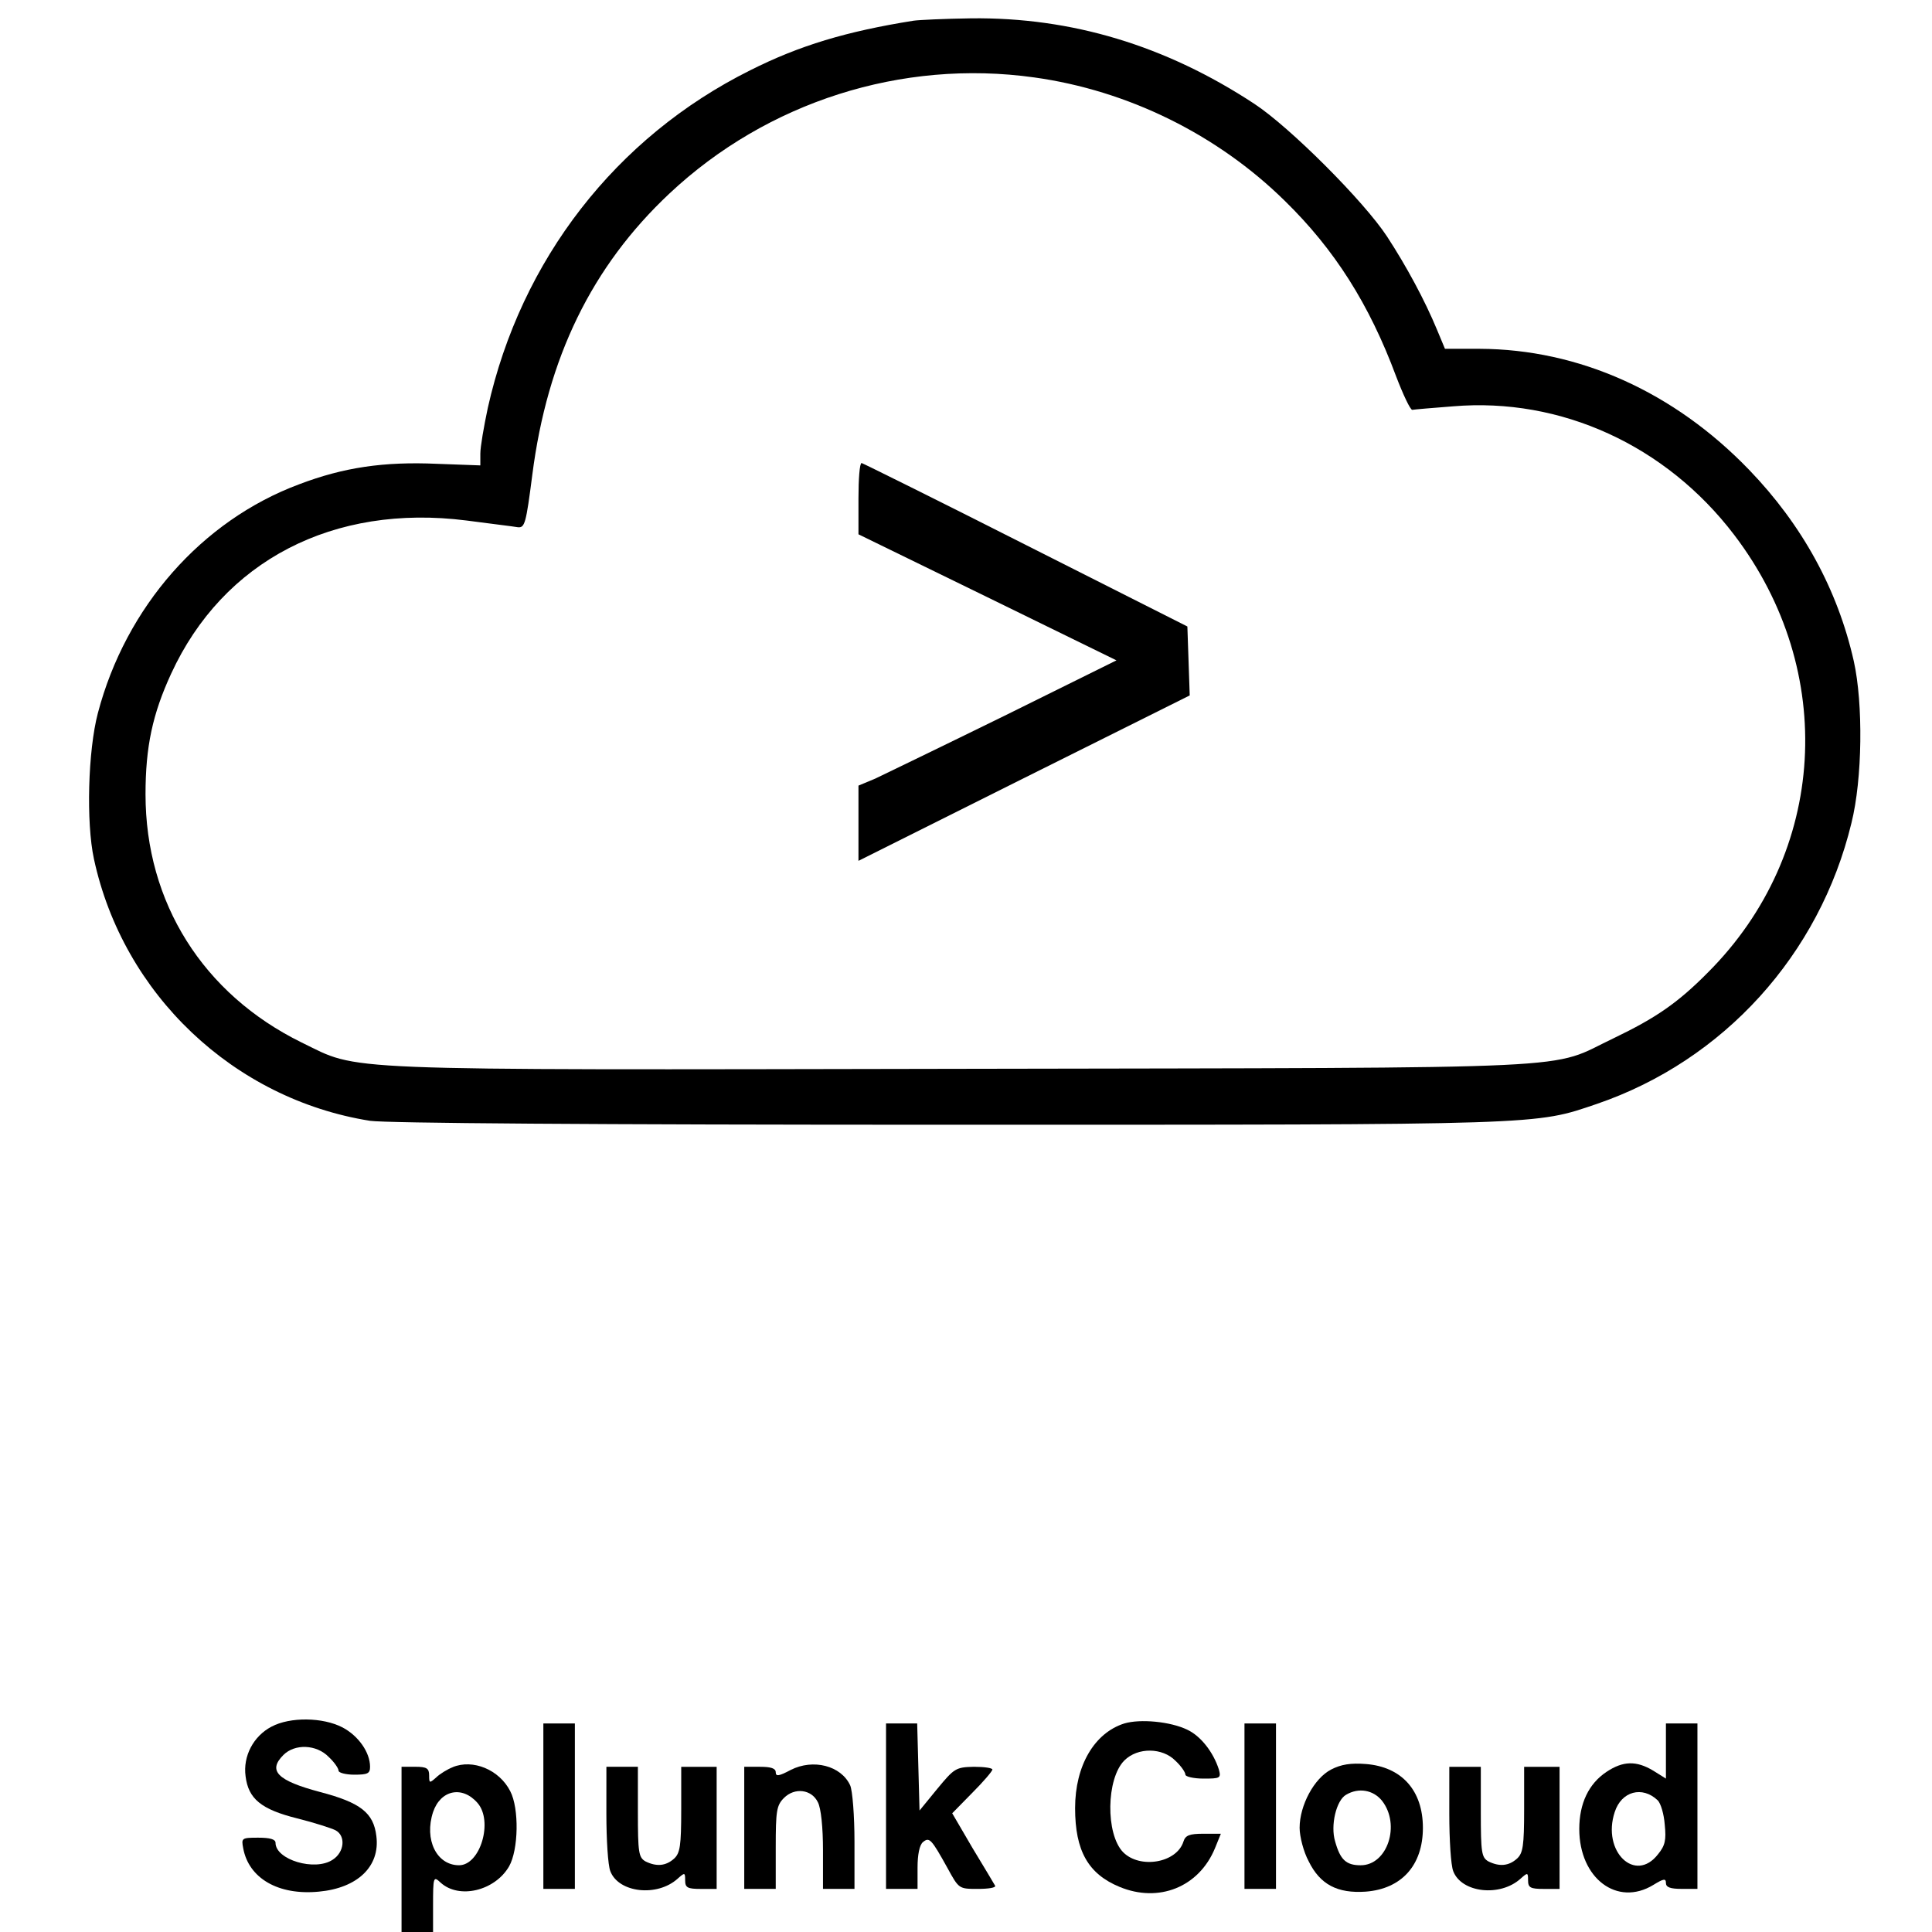 <?xml version="1.0" encoding="UTF-8" standalone="no"?>
<!-- Created with Inkscape (http://www.inkscape.org/) -->

<svg
   width="100mm"
   height="100mm"
   viewBox="0 0 100 100"
   version="1.1"
   id="svg26768"
   xmlns="http://www.w3.org/2000/svg"
   xmlns:svg="http://www.w3.org/2000/svg">
  <defs
     id="defs26765" />
  <path
     d="M 47.288,1.071 C 43.822,1.622 41.376,2.355 38.827,3.64 31.875,7.106 26.962,13.446 25.249,21.112 c -0.204,0.958 -0.387,2.018 -0.387,2.365 v 0.612 l -2.243,-0.082 c -2.752,-0.122 -4.832,0.183 -7.136,1.06 -5.036,1.876 -8.97,6.34 -10.418,11.845 -0.51,1.937 -0.612,5.647 -0.204,7.543 1.509,7.013 7.238,12.436 14.292,13.558 0.856,0.122 11.417,0.204 29.99,0.204 30.989,0 30.275,0.02 33.517,-1.081 6.544,-2.243 11.519,-7.706 13.17,-14.536 0.571,-2.283 0.612,-6.177 0.122,-8.379 -0.836,-3.711 -2.671,-7.054 -5.423,-9.908 -3.894,-4.037 -8.807,-6.239 -13.945,-6.259 H 74.791 L 74.383,17.075 C 73.751,15.546 72.793,13.772 71.794,12.243 70.591,10.409 66.758,6.576 64.923,5.373 60.336,2.355 55.464,0.888 50.265,0.949 48.899,0.969 47.574,1.03 47.288,1.071 Z m 6.239,2.936 c 4.852,0.673 9.48,2.956 12.966,6.381 2.589,2.528 4.383,5.362 5.77,9.093 0.367,0.958 0.734,1.733 0.836,1.733 0.102,-0.02 1.06,-0.102 2.12,-0.183 5.566,-0.469 11.009,2.018 14.536,6.646 5.382,7.054 4.811,16.493 -1.346,22.65 -1.57,1.59 -2.712,2.365 -4.873,3.405 -3.486,1.651 -0.571,1.529 -33.741,1.59 -33.028,0.061 -31.111,0.122 -34.19,-1.366 -5.097,-2.508 -8.073,-7.238 -8.073,-12.844 0,-2.467 0.367,-4.159 1.325,-6.239 2.691,-5.851 8.4,-8.807 15.291,-7.931 1.223,0.163 2.426,0.306 2.65,0.347 0.367,0.041 0.428,-0.183 0.754,-2.712 0.775,-6.055 3.078,-10.785 7.095,-14.557 C 39.704,5.271 46.677,3.049 53.527,4.007 Z"
     id="path6772"
     style="stroke-width:0.02" />
  <path
     d="m 44.434,25.801 v 1.855 l 6.687,3.262 6.667,3.262 -5.81,2.875 c -3.201,1.57 -6.198,3.017 -6.667,3.242 L 44.434,40.663 v 1.957 1.937 l 8.563,-4.281 8.583,-4.281 -0.061,-1.794 -0.061,-1.774 -8.359,-4.22 c -4.587,-2.324 -8.42,-4.22 -8.502,-4.241 -0.102,0 -0.163,0.836 -0.163,1.835 z"
     id="path6774"
     style="stroke-width:0.02" />
  <path
     d="m 14.057,89.369 c -0.938,0.489 -1.488,1.529 -1.346,2.569 0.143,1.162 0.795,1.713 2.671,2.181 0.897,0.224 1.774,0.51 1.978,0.612 0.55,0.285 0.469,1.142 -0.143,1.529 -0.917,0.612 -2.956,0 -2.956,-0.877 0,-0.183 -0.285,-0.265 -0.897,-0.265 -0.856,0 -0.877,0.02 -0.775,0.55 0.285,1.549 1.814,2.446 3.914,2.243 1.998,-0.183 3.18,-1.305 2.977,-2.875 -0.143,-1.203 -0.815,-1.733 -2.915,-2.283 -2.222,-0.591 -2.712,-1.101 -1.896,-1.916 0.591,-0.591 1.713,-0.55 2.345,0.102 0.285,0.265 0.51,0.591 0.51,0.714 0,0.102 0.367,0.204 0.815,0.204 0.693,0 0.815,-0.061 0.815,-0.408 0,-0.754 -0.612,-1.611 -1.427,-2.039 -1.019,-0.53 -2.712,-0.55 -3.67,-0.041 z"
     id="path6808"
     style="stroke-width:0.02" />
  <path
     d="m 58.195,89.206 c -1.549,0.489 -2.548,2.181 -2.548,4.383 0,2.202 0.673,3.405 2.304,4.077 2.018,0.836 4.098,0.02 4.934,-1.998 l 0.306,-0.754 h -0.897 c -0.734,0 -0.938,0.082 -1.04,0.408 -0.347,1.101 -2.243,1.427 -3.119,0.55 -0.917,-0.938 -0.877,-3.812 0.061,-4.75 0.693,-0.693 1.978,-0.673 2.65,0.02 0.285,0.265 0.51,0.591 0.51,0.714 0,0.102 0.428,0.204 0.938,0.204 0.856,0 0.917,-0.02 0.795,-0.469 -0.285,-0.897 -0.938,-1.733 -1.631,-2.059 -0.877,-0.428 -2.446,-0.571 -3.262,-0.326 z"
     id="path6810"
     style="stroke-width:0.02" />
  <path
     d="m 28.124,93.487 v 4.281 h 0.816 0.815 v -4.281 -4.281 h -0.815 -0.816 z"
     id="path6828"
     style="stroke-width:0.02" />
  <path
     d="m 45.861,93.487 v 4.281 H 46.677 47.492 v -1.101 c 0,-0.673 0.102,-1.182 0.285,-1.325 0.326,-0.265 0.428,-0.163 1.264,1.346 0.591,1.081 0.591,1.081 1.57,1.081 0.55,0 0.938,-0.061 0.897,-0.163 -0.041,-0.082 -0.571,-0.958 -1.162,-1.937 l -1.06,-1.814 1.04,-1.06 c 0.571,-0.571 1.04,-1.121 1.04,-1.203 0,-0.082 -0.428,-0.143 -0.958,-0.143 -0.938,0.02 -1.019,0.082 -1.896,1.142 l -0.917,1.121 -0.061,-2.243 -0.061,-2.263 H 46.676 45.861 Z"
     id="path6830"
     style="stroke-width:0.02" />
  <path
     d="m 64.414,93.487 v 4.281 h 0.815 0.816 v -4.281 -4.281 h -0.816 -0.815 z"
     id="path6832"
     style="stroke-width:0.02" />
  <path
     d="m 86.228,90.633 v 1.427 L 85.576,91.652 c -0.877,-0.53 -1.57,-0.51 -2.426,0.061 -0.917,0.612 -1.407,1.631 -1.407,2.956 0,2.548 1.957,4.037 3.833,2.895 0.53,-0.326 0.652,-0.347 0.652,-0.102 0,0.224 0.224,0.306 0.815,0.306 h 0.816 v -4.281 -4.281 h -0.816 -0.815 z m -0.428,2.548 c 0.163,0.163 0.326,0.714 0.367,1.264 0.082,0.795 0.02,1.081 -0.347,1.529 -1.182,1.529 -2.915,-0.143 -2.243,-2.181 0.347,-1.081 1.427,-1.366 2.222,-0.612 z"
     id="path6834"
     style="stroke-width:0.02" />
  <path
     d="m 23.435,91.469 c -0.265,0.102 -0.673,0.347 -0.856,0.53 -0.347,0.306 -0.367,0.306 -0.367,-0.102 0,-0.367 -0.122,-0.449 -0.714,-0.449 h -0.714 v 4.383 4.383 h 0.815 0.816 v -1.57 c 0,-1.509 0.02,-1.549 0.387,-1.203 0.958,0.877 2.813,0.428 3.547,-0.836 0.489,-0.856 0.53,-2.997 0.061,-3.894 -0.571,-1.121 -1.937,-1.672 -2.977,-1.244 z m 1.284,1.855 c 0.816,0.938 0.143,3.221 -0.958,3.221 -1.162,0 -1.814,-1.325 -1.346,-2.752 0.387,-1.142 1.509,-1.386 2.304,-0.469 z"
     id="path6926"
     style="stroke-width:0.02" />
  <path
     d="m 40.927,91.612 c -0.612,0.326 -0.775,0.347 -0.775,0.122 0,-0.204 -0.245,-0.285 -0.815,-0.285 h -0.815 v 3.16 3.16 h 0.815 0.815 v -2.141 c 0,-1.896 0.041,-2.181 0.428,-2.569 0.55,-0.55 1.427,-0.449 1.753,0.224 0.163,0.306 0.265,1.305 0.265,2.487 v 1.998 h 0.815 0.815 v -2.446 c 0,-1.325 -0.102,-2.65 -0.224,-2.915 -0.469,-1.019 -1.916,-1.386 -3.078,-0.795 z"
     id="path6928"
     style="stroke-width:0.02" />
  <path
     d="m 68.899,91.591 c -0.877,0.449 -1.631,1.855 -1.631,3.017 0,0.449 0.204,1.244 0.469,1.733 0.591,1.203 1.488,1.672 2.956,1.57 1.855,-0.143 2.956,-1.366 2.956,-3.303 0,-1.937 -1.101,-3.16 -2.956,-3.303 -0.775,-0.061 -1.284,0.02 -1.794,0.285 z m 2.63,1.611 c 0.979,1.244 0.285,3.344 -1.101,3.344 -0.754,0 -1.06,-0.285 -1.325,-1.244 -0.245,-0.815 0.061,-2.12 0.571,-2.406 0.652,-0.387 1.407,-0.245 1.855,0.306 z"
     id="path6930"
     style="stroke-width:0.02" />
  <path
     d="m 31.386,93.875 c 0,1.346 0.082,2.671 0.204,2.977 0.428,1.121 2.426,1.346 3.486,0.387 0.367,-0.326 0.387,-0.326 0.387,0.082 0,0.387 0.122,0.449 0.816,0.449 h 0.815 v -3.16 -3.16 h -0.917 -0.917 v 2.202 c 0,1.896 -0.061,2.263 -0.367,2.548 -0.428,0.387 -0.917,0.428 -1.488,0.143 C 33.058,96.138 33.017,95.893 33.017,93.793 v -2.345 h -0.815 -0.815 z"
     id="path7034"
     style="stroke-width:0.02" />
  <path
     d="m 75.015,93.875 c 0,1.346 0.082,2.671 0.204,2.977 0.428,1.121 2.426,1.346 3.486,0.387 0.367,-0.326 0.387,-0.326 0.387,0.082 0,0.387 0.122,0.449 0.816,0.449 h 0.815 v -3.16 -3.16 h -0.917 -0.917 v 2.202 c 0,1.896 -0.061,2.263 -0.367,2.548 -0.428,0.387 -0.917,0.428 -1.488,0.143 -0.347,-0.204 -0.387,-0.449 -0.387,-2.548 v -2.345 h -0.815 -0.816 z"
     id="path7036"
     style="stroke-width:0.02" />
</svg>
